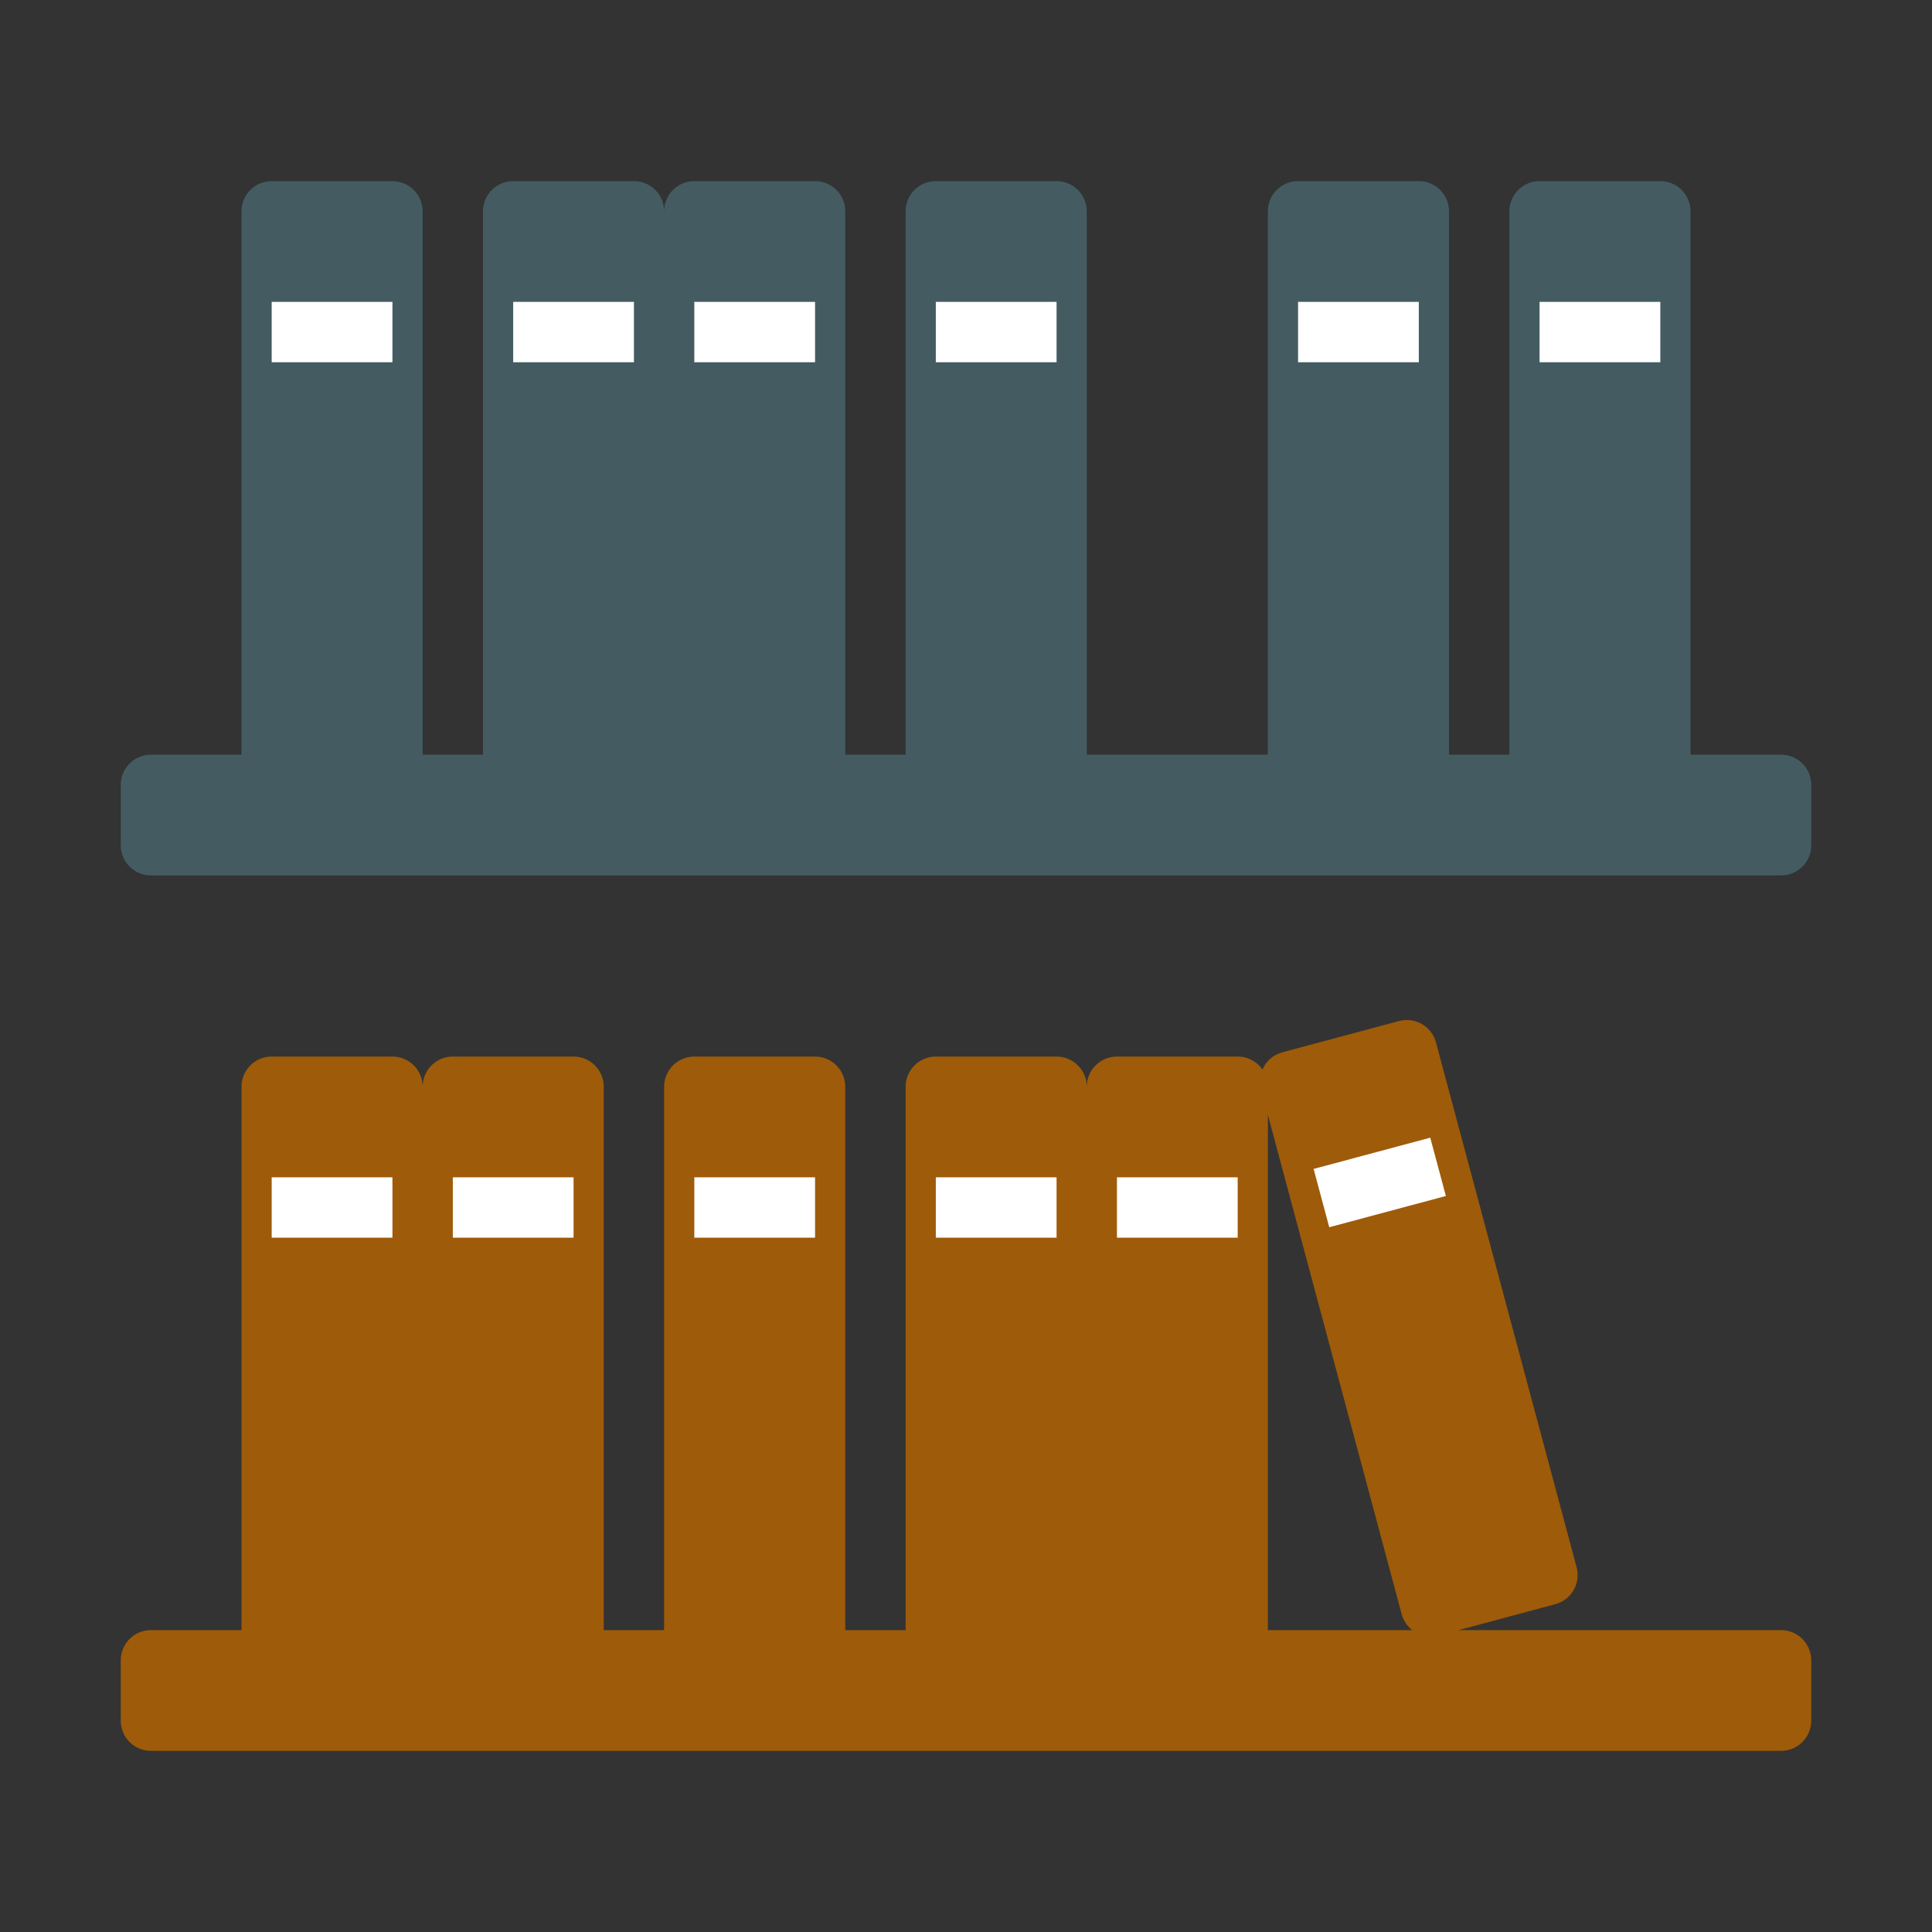 <svg width="128" height="128" viewBox="0 0 128 128" fill="none" xmlns="http://www.w3.org/2000/svg">
<rect x="0" y="0" width="128" height="128" fill="#333333" stroke="none"/>
<path d="M16 14C16 12.895 16.895 12 18 12H26C27.105 12 28 12.895 28 14V50H32V14C32 12.895 32.895 12 34 12H42C43.105 12 44 12.895 44 14C44 12.895 44.895 12 46 12H54C55.105 12 56 12.895 56 14V50H60V14C60 12.895 60.895 12 62 12H70C71.105 12 72 12.895 72 14V50H84V14C84 12.895 84.895 12 86 12H94C95.105 12 96 12.895 96 14V50H100V14C100 12.895 100.895 12 102 12H110C111.105 12 112 12.895 112 14V50H118C119.105 50 120 50.895 120 52V56C120 57.105 119.105 58 118 58L10 58C8.895 58 8 57.105 8 56V52C8 50.895 8.895 50 10 50L16 50V14Z" fill="#445c61" id="id_101"></path>
<path d="M26 20H18V24H26V20Z" fill="white" id="id_102"></path>
<path d="M42 20H34V24H42V20Z" fill="white" id="id_103"></path>
<path d="M46 20H54V24H46V20Z" fill="white" id="id_104"></path>
<path d="M70 20H62V24H70V20Z" fill="white" id="id_105"></path>
<path d="M86 20H94V24H86V20Z" fill="white" id="id_106"></path>
<path d="M110 20H102V24H110V20Z" fill="white" id="id_107"></path>
<path fill-rule="evenodd" clip-rule="evenodd" d="M96.633 108H118C119.105 108 120 108.895 120 110V114C120 115.105 119.105 116 118 116L10 116C8.895 116 8 115.105 8 114V110C8 108.895 8.895 108 10 108L16 108V72C16 70.895 16.895 70 18 70H26C27.105 70 28 70.895 28 72C28 70.895 28.895 70 30 70H38C39.105 70 40 70.895 40 72V108H44V72C44 70.895 44.895 70 46 70H54C55.105 70 56 70.895 56 72V108H60V72C60 70.895 60.895 70 62 70H70C71.105 70 72 70.895 72 72C72 70.895 72.895 70 74 70H82C82.679 70 83.28 70.339 83.641 70.857C83.875 70.315 84.346 69.881 84.96 69.717L92.688 67.646C93.754 67.36 94.851 67.993 95.137 69.06L104.455 103.834C104.74 104.901 104.107 105.997 103.04 106.283L96.633 108ZM84 73.861V108H93.566C93.234 107.742 92.981 107.377 92.863 106.94L84 73.861Z" fill="#9e5b09" id="id_108"></path>
<path d="M94.758 75.374L87.03 77.444L88.066 81.308L95.793 79.237L94.758 75.374Z" fill="white" id="id_109"></path>
<path d="M26 78H18V82H26V78Z" fill="white" id="id_110"></path>
<path d="M38 78H30V82H38V78Z" fill="white" id="id_111"></path>
<path d="M46 78H54V82H46V78Z" fill="white" id="id_112"></path>
<path d="M70 78H62V82H70V78Z" fill="white" id="id_113"></path>
<path d="M74 78H82V82H74V78Z" fill="white" id="id_114"></path>
</svg>